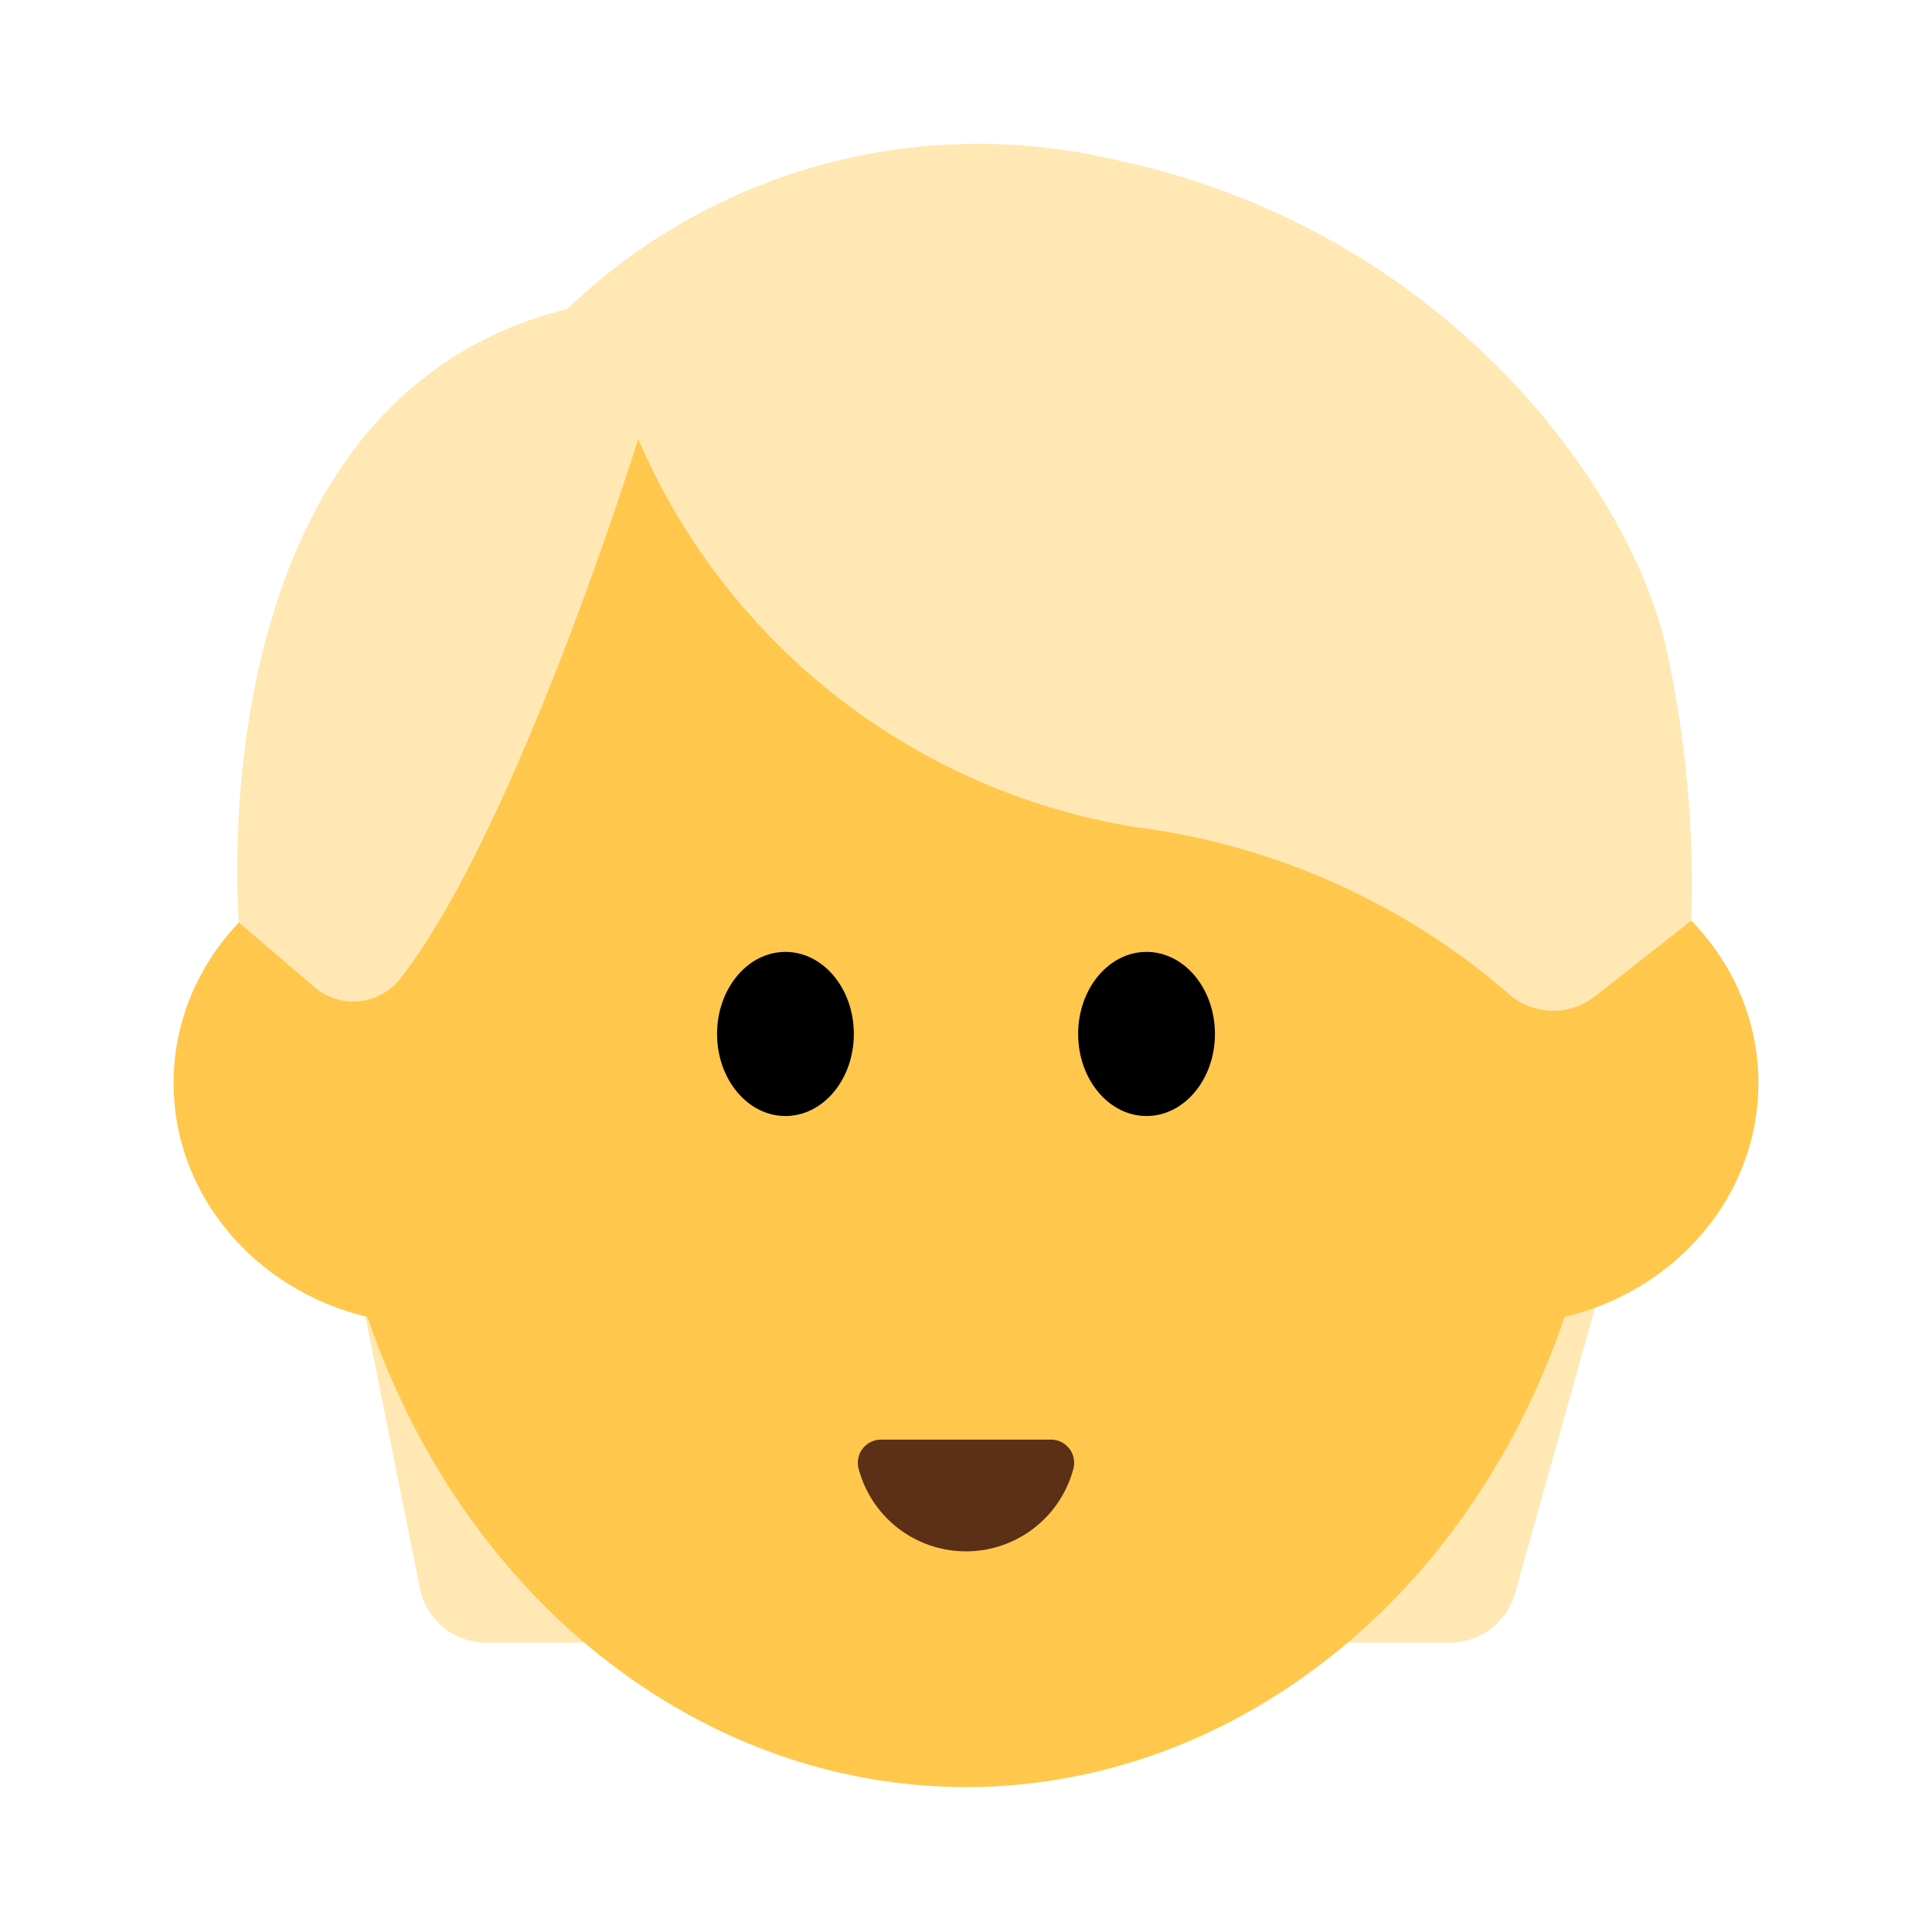 <svg id="Layer_1" data-name="Layer 1" xmlns="http://www.w3.org/2000/svg" viewBox="0 0 40 40"><defs><style>.cls-1{fill:#ffe8b3;}.cls-2{fill:#ffc84d;}.cls-3{fill:#5c2f17;}.cls-4{fill:none;}</style></defs><path class="cls-1" d="M7.267,25.78l1.426,7.1a1.4,1.4,0,0,0,1.377,1.128H30.015a1.405,1.405,0,0,0,1.353-1.025l1.936-6.91Z"/><ellipse class="cls-2" cx="20" cy="21.701" rx="13.304" ry="15.299"/><ellipse class="cls-2" cx="8.92" cy="22.424" rx="5.326" ry="4.995"/><ellipse class="cls-2" cx="31.08" cy="22.424" rx="5.326" ry="4.995"/><ellipse cx="16.262" cy="21.407" rx="1.416" ry="1.699"/><ellipse cx="23.738" cy="21.407" rx="1.416" ry="1.699"/><path class="cls-3" d="M21.763,29.806a.48.48,0,0,1,.458.611,2.3,2.3,0,0,1-4.442,0,.48.48,0,0,1,.458-.611Z"/><path class="cls-1" d="M4.947,19.1S4.01,8.312,11.741,6.4A12.289,12.289,0,0,1,22.975,3.284c7.067,1.45,10.872,7.007,11.537,10.208a22.785,22.785,0,0,1,.505,5.568l-2,1.57a1.388,1.388,0,0,1-1.795-.066,14.625,14.625,0,0,0-7.708-3.439,13.57,13.57,0,0,1-10.3-8.034s-2.516,8.1-4.939,11.187a1.237,1.237,0,0,1-1.771.154Z"/><rect class="cls-4" width="40" height="40"/></svg>